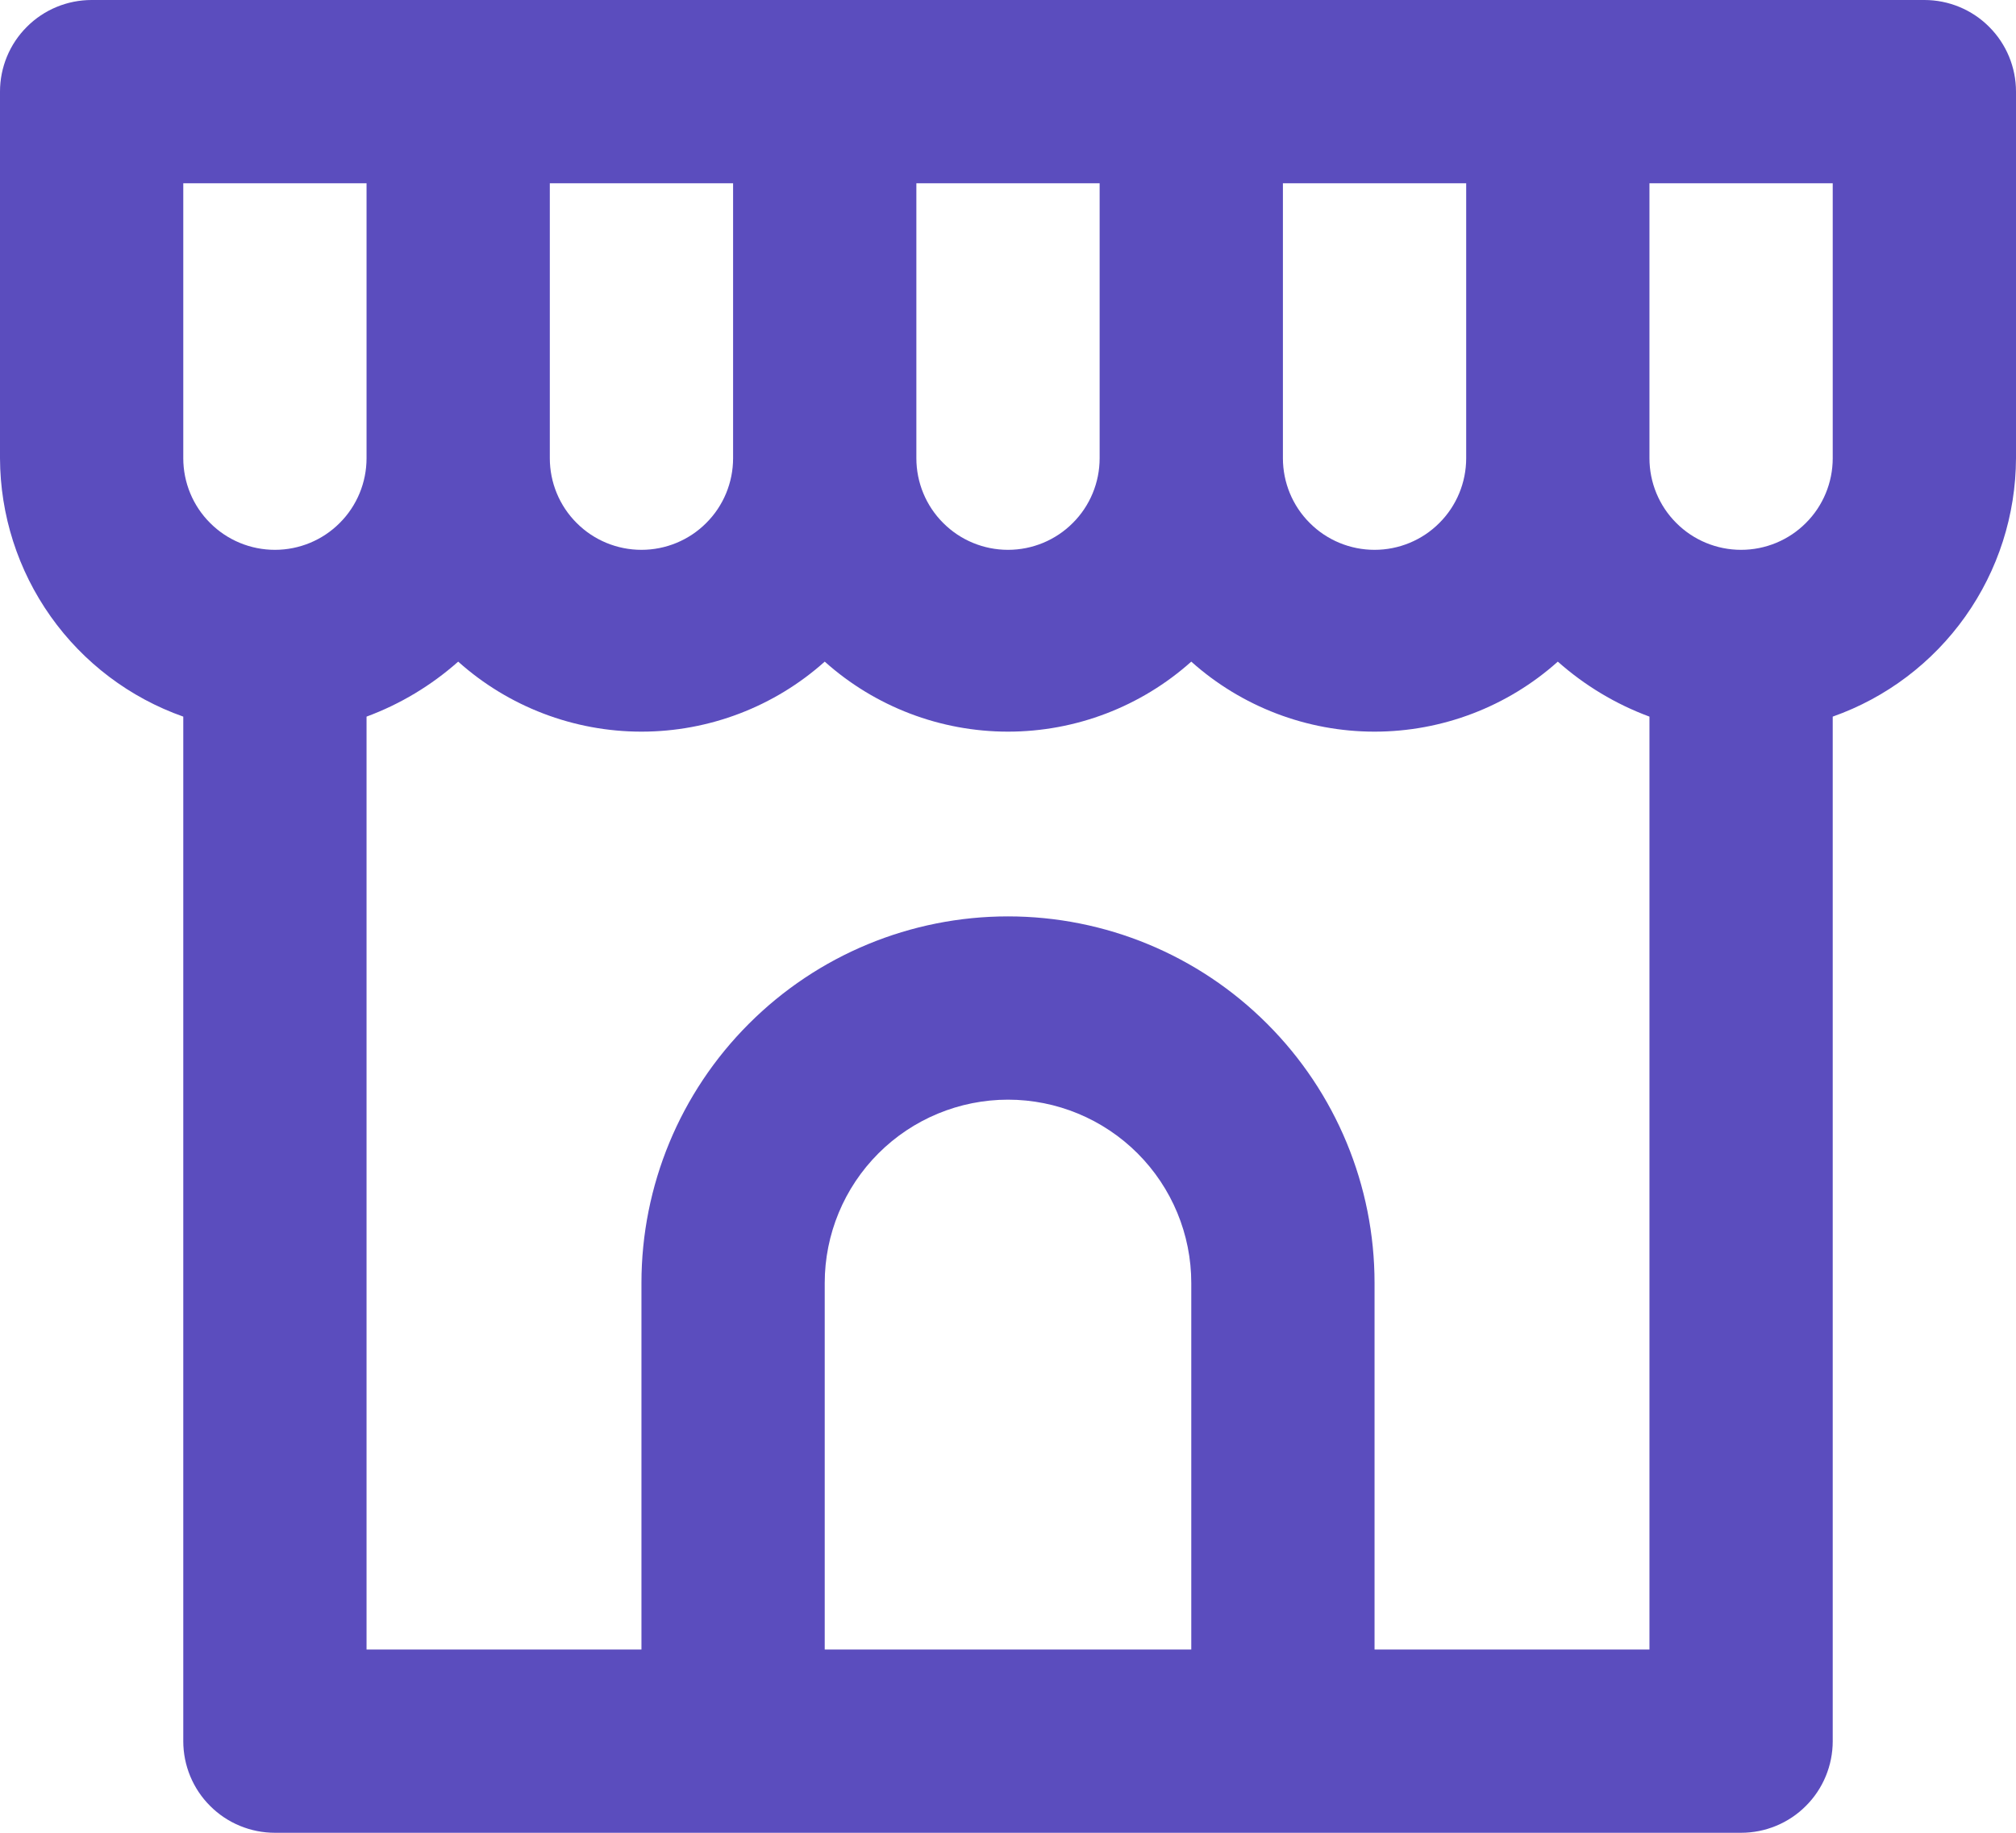<svg width="22" height="20" viewBox="0 0 22 20" fill="none" xmlns="http://www.w3.org/2000/svg" color="#5B4DBE">
<path d="M21 0H1C0.735 0 0.48 0.105 0.293 0.293C0.105 0.48 0 0.735 0 1V5C0.002 5.619 0.195 6.222 0.553 6.727C0.911 7.232 1.416 7.614 2 7.82V19C2 19.265 2.105 19.52 2.293 19.707C2.48 19.895 2.735 20 3 20H19C19.265 20 19.52 19.895 19.707 19.707C19.895 19.52 20 19.265 20 19V7.82C20.584 7.614 21.089 7.232 21.447 6.727C21.805 6.222 21.998 5.619 22 5V1C22 0.735 21.895 0.48 21.707 0.293C21.52 0.105 21.265 0 21 0ZM14 2H16V5C16 5.265 15.895 5.52 15.707 5.707C15.52 5.895 15.265 6 15 6C14.735 6 14.48 5.895 14.293 5.707C14.105 5.52 14 5.265 14 5V2ZM10 2H12V5C12 5.265 11.895 5.52 11.707 5.707C11.52 5.895 11.265 6 11 6C10.735 6 10.48 5.895 10.293 5.707C10.105 5.52 10 5.265 10 5V2ZM6 2H8V5C8 5.265 7.895 5.52 7.707 5.707C7.52 5.895 7.265 6 7 6C6.735 6 6.48 5.895 6.293 5.707C6.105 5.52 6 5.265 6 5V2ZM3 6C2.735 6 2.48 5.895 2.293 5.707C2.105 5.52 2 5.265 2 5V2H4V5C4 5.265 3.895 5.52 3.707 5.707C3.52 5.895 3.265 6 3 6ZM13 18H9V14C9 13.47 9.211 12.961 9.586 12.586C9.961 12.211 10.47 12 11 12C11.53 12 12.039 12.211 12.414 12.586C12.789 12.961 13 13.47 13 14V18ZM18 18H15V14C15 12.939 14.579 11.922 13.828 11.172C13.078 10.421 12.061 10 11 10C9.939 10 8.922 10.421 8.172 11.172C7.421 11.922 7 12.939 7 14V18H4V7.82C4.368 7.684 4.707 7.48 5 7.22C5.55 7.712 6.262 7.984 7 7.984C7.738 7.984 8.45 7.712 9 7.22C9.55 7.712 10.262 7.984 11 7.984C11.738 7.984 12.45 7.712 13 7.22C13.55 7.712 14.262 7.984 15 7.984C15.738 7.984 16.45 7.712 17 7.22C17.293 7.48 17.632 7.684 18 7.82V18ZM20 5C20 5.265 19.895 5.52 19.707 5.707C19.52 5.895 19.265 6 19 6C18.735 6 18.48 5.895 18.293 5.707C18.105 5.52 18 5.265 18 5V2H20V5Z" fill="currentColor"/>
</svg>

